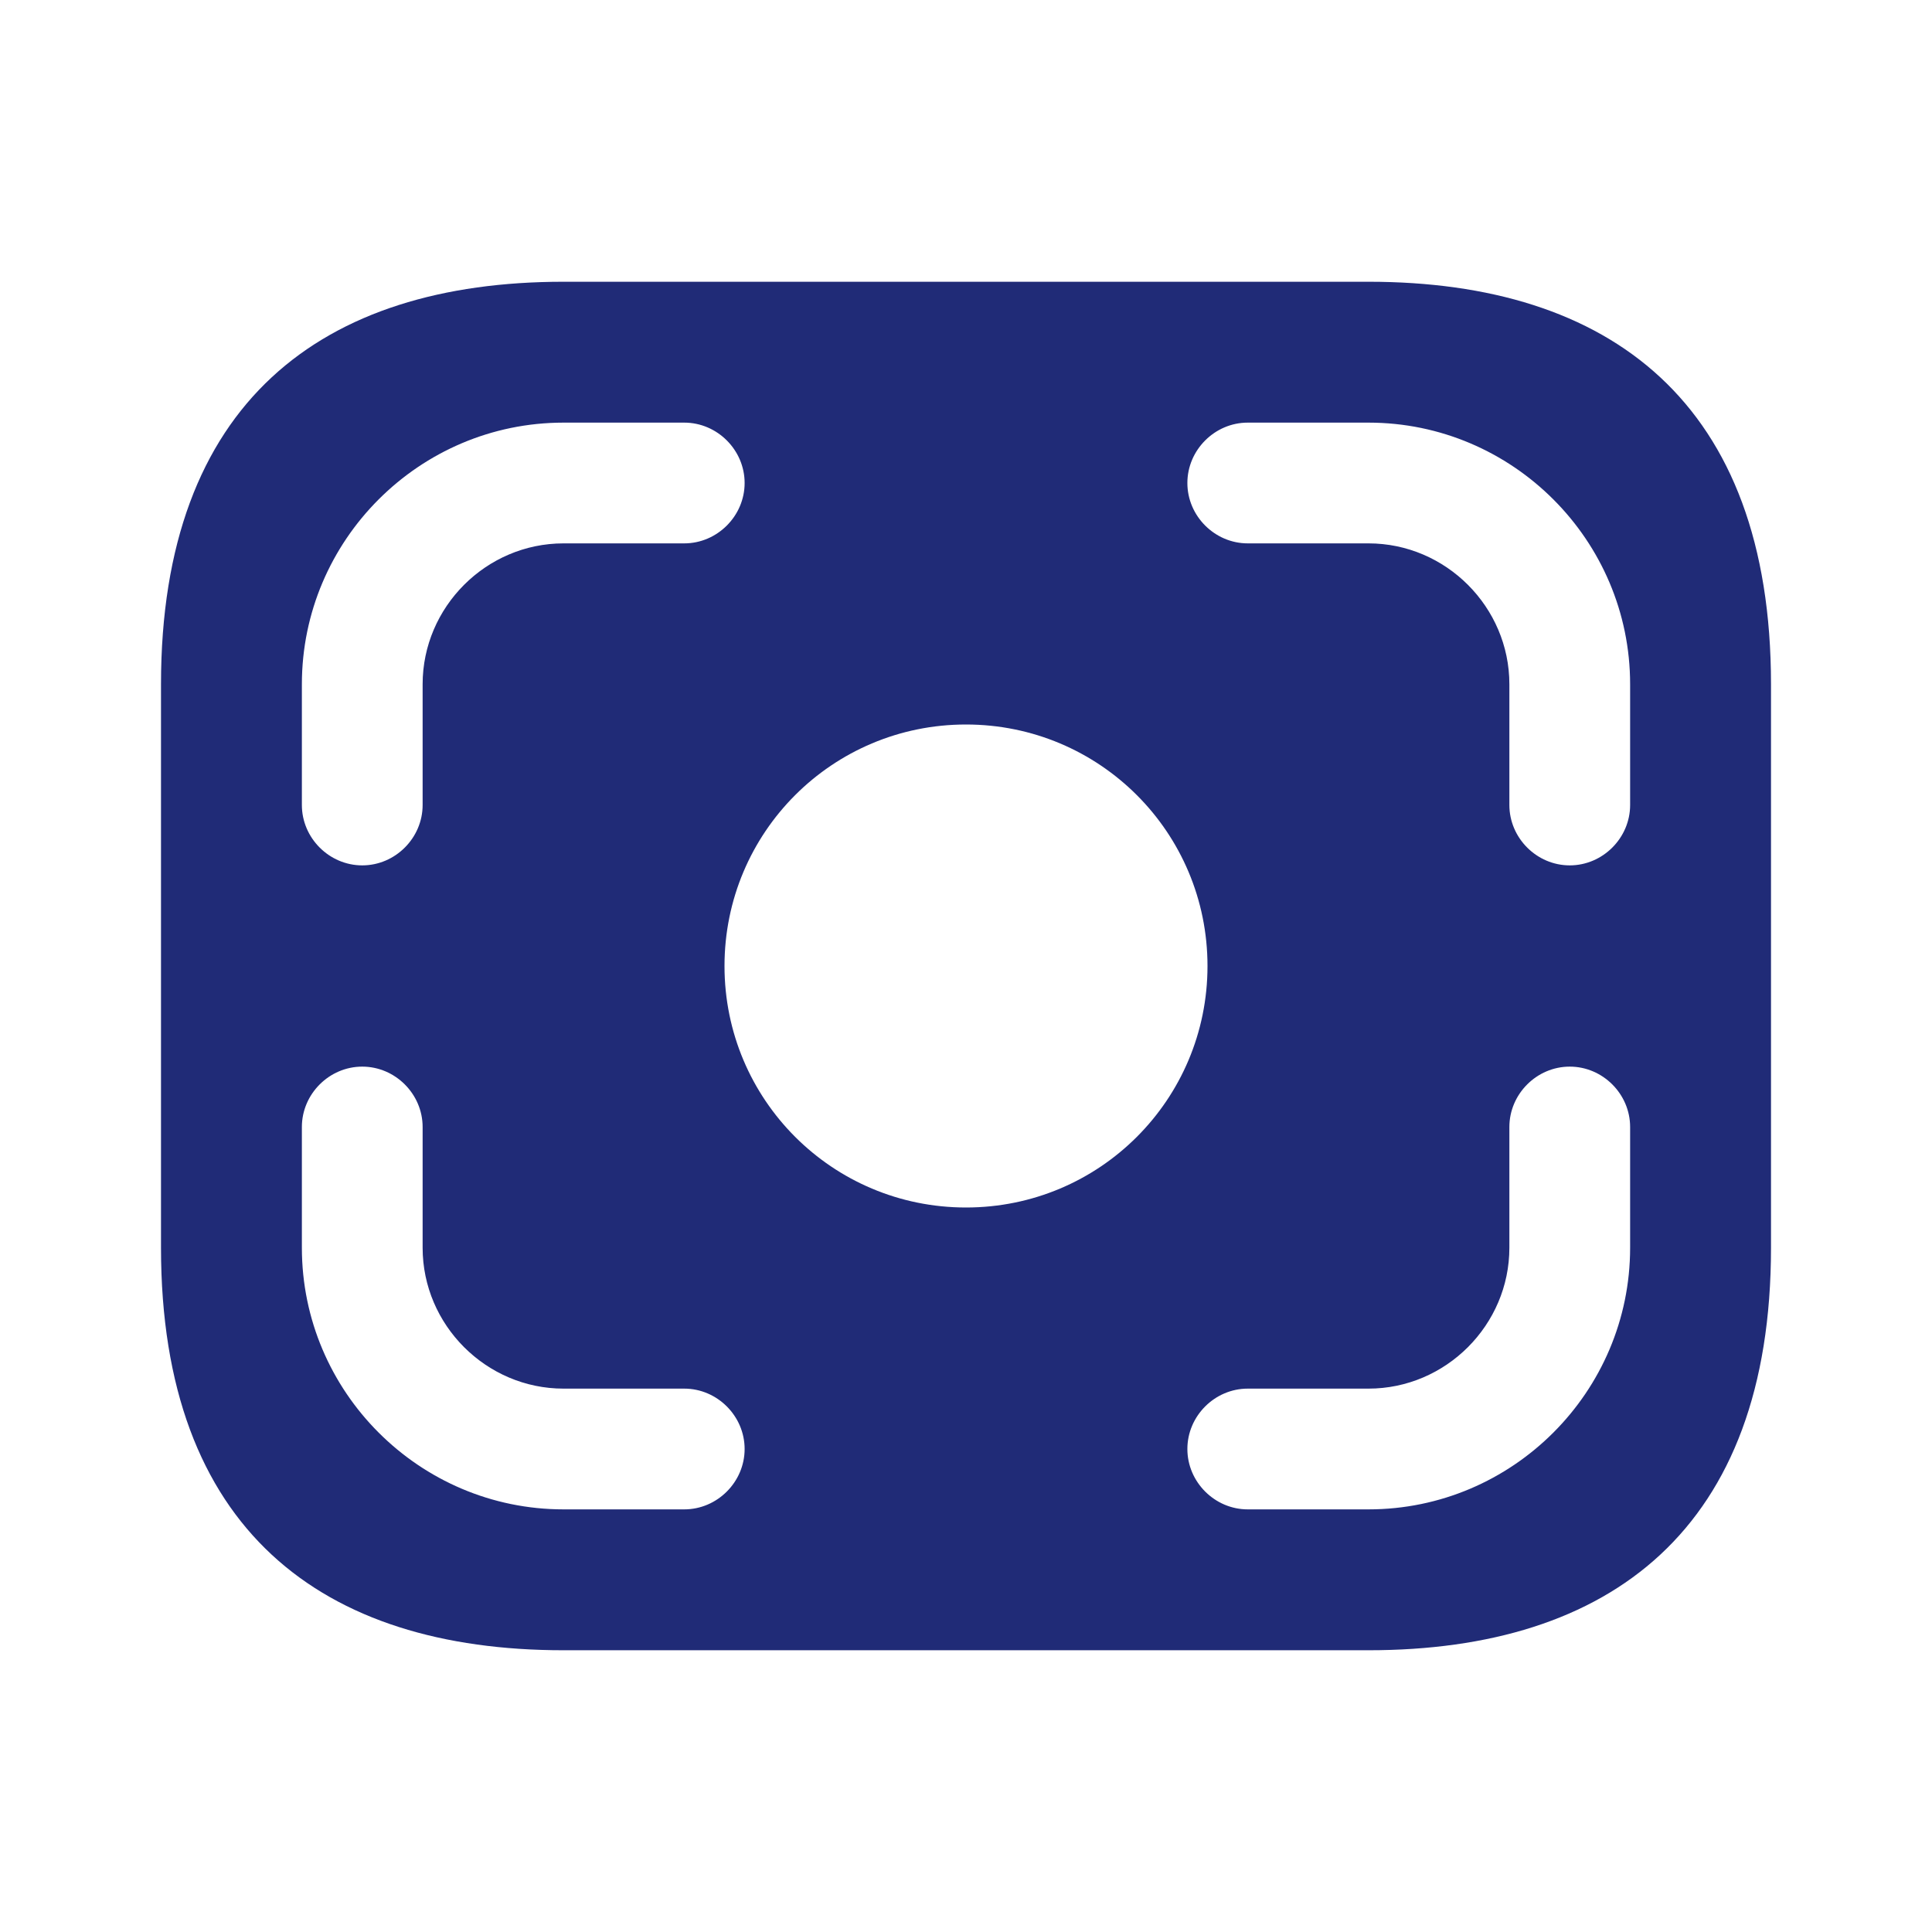 <svg width="24" height="24" viewBox="0 0 24 24" fill="none" xmlns="http://www.w3.org/2000/svg">
<path d="M17 3.5H7C4 3.5 2 5 2 8.5V15.5C2 19 4 20.5 7 20.5H17C20 20.5 22 19 22 15.5V8.5C22 5 20 3.5 17 3.5ZM3.75 8.5C3.75 6.71 5.21 5.25 7 5.25H8.5C8.91 5.25 9.25 5.59 9.25 6C9.25 6.41 8.91 6.75 8.5 6.75H7C6.04 6.75 5.25 7.54 5.25 8.5V10C5.25 10.41 4.91 10.75 4.5 10.75C4.09 10.75 3.75 10.41 3.75 10V8.5ZM8.5 18.75H7C5.21 18.75 3.75 17.29 3.75 15.5V14C3.75 13.59 4.09 13.25 4.5 13.25C4.91 13.25 5.25 13.59 5.25 14V15.5C5.25 16.46 6.04 17.25 7 17.25H8.5C8.91 17.25 9.25 17.59 9.25 18C9.25 18.41 8.91 18.75 8.5 18.75ZM12 15C10.34 15 9 13.66 9 12C9 10.34 10.34 9 12 9C13.66 9 15 10.34 15 12C15 13.66 13.66 15 12 15ZM20.25 15.5C20.25 17.29 18.79 18.75 17 18.75H15.5C15.09 18.75 14.75 18.41 14.75 18C14.75 17.59 15.09 17.25 15.5 17.25H17C17.96 17.25 18.75 16.46 18.75 15.5V14C18.75 13.59 19.09 13.25 19.5 13.25C19.91 13.25 20.25 13.59 20.25 14V15.5ZM20.25 10C20.25 10.41 19.91 10.75 19.5 10.75C19.09 10.75 18.75 10.41 18.75 10V8.5C18.75 7.54 17.96 6.75 17 6.75H15.5C15.09 6.75 14.75 6.41 14.75 6C14.75 5.59 15.09 5.25 15.5 5.25H17C18.79 5.25 20.25 6.71 20.25 8.5V10Z" fill="#202B77"/>
</svg>
